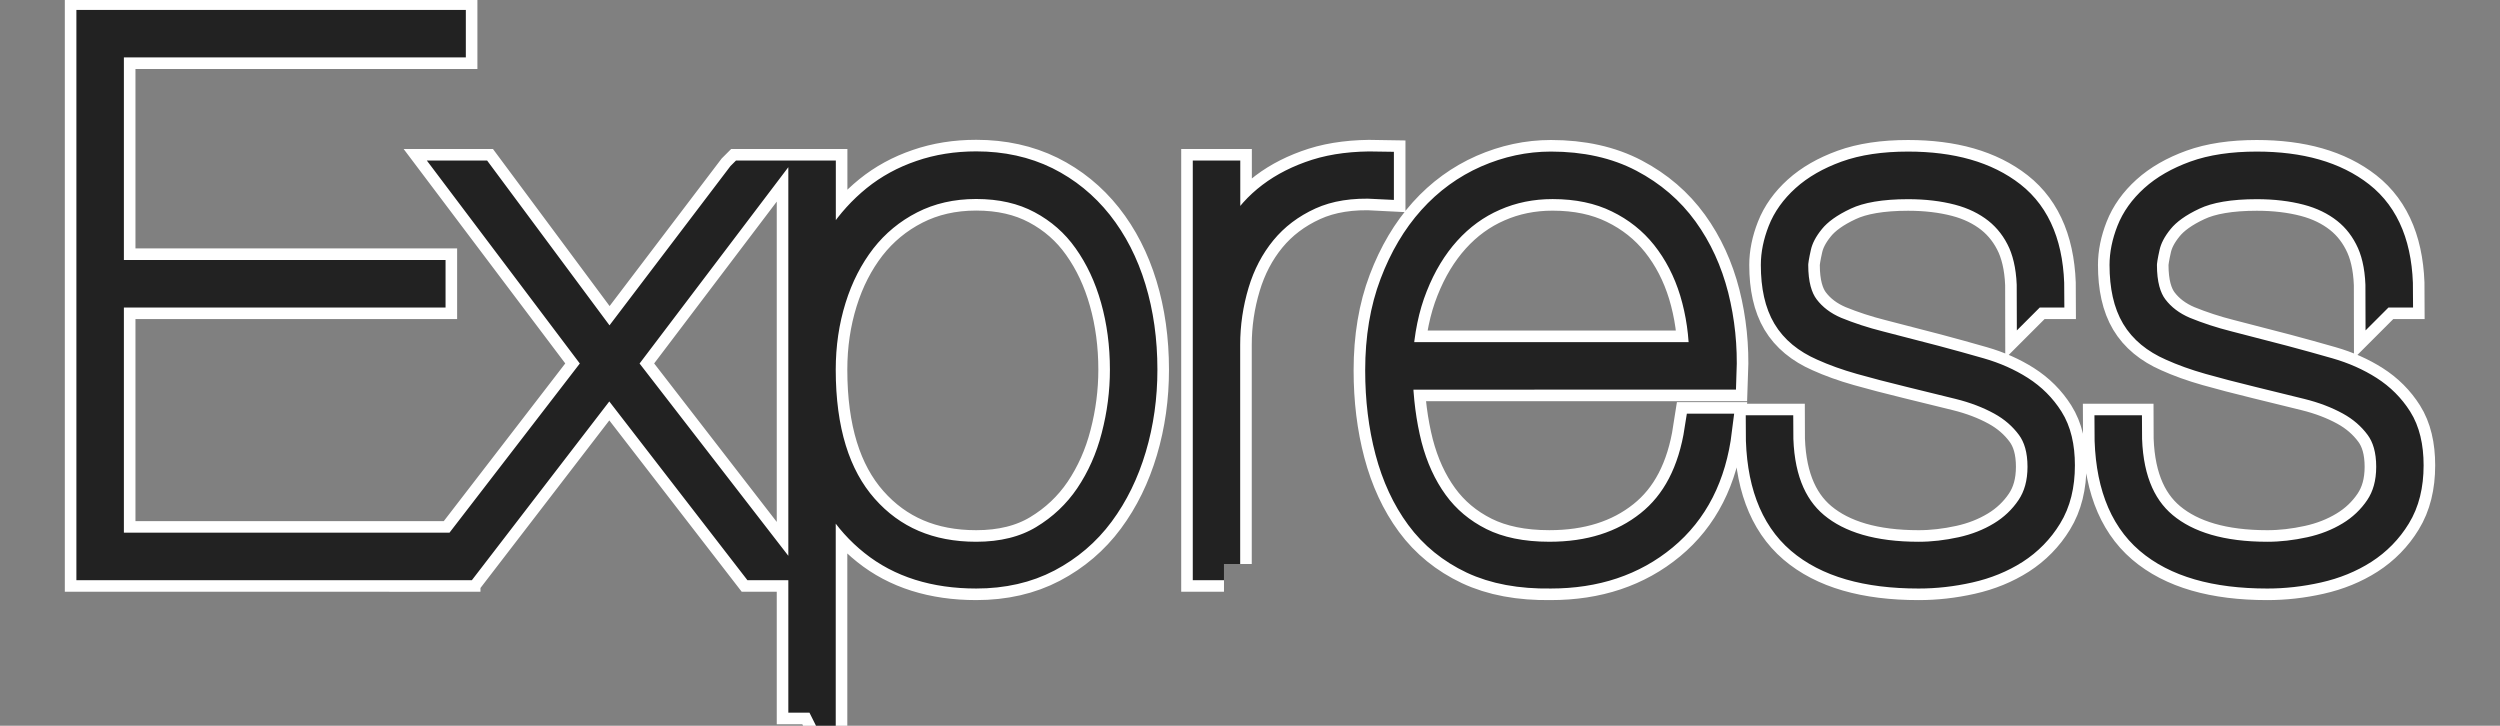<svg version="1.1" id="Layer_1" xmlns="http://www.w3.org/2000/svg" x="0" y="0" viewBox="0 0 2700 783.8" style="enable-background:new 0 0 2700 783.8" xml:space="preserve"><rect x="0" y="0" width="2700" height="783.8" fill="#808080" stroke="none"/><path d="M116.3 592.8V314.6h347.4v-16.3H116.3V44.5h369.3V28.2H100v580.9h388.9v-16.3H116.3zm685.8-401.9-144 189.6-140.8-189.6h-21.2l152.1 201.8-166.7 216.4H501l157-204.2 157.8 204.2h20.3L668.7 392.7l152.9-201.8h-19.5zm83 561.4V492h1.6c9.8 38 29 68.5 57.8 91.5 28.7 23 65.4 34.6 109.8 34.6 28.7 0 54.2-5.8 76.5-17.5 22.2-11.7 40.8-27.5 55.7-47.6 14.9-20.1 26.3-43.4 34.2-70 7.9-26.6 11.8-54.5 11.8-83.8 0-31.5-4.1-60.5-12.2-87.1s-19.9-49.6-35.4-69.2c-15.5-19.5-34.2-34.7-56.1-45.6-22-10.8-46.8-16.3-74.4-16.3-21.2 0-40.8 3.1-59 9.4-18.2 6.2-34.3 15-48.4 26.4-14.2 11.5-26.5 25.1-36.6 40.3-10.3 15.5-18.2 32.4-23.6 50.8h-1.6v-117h-16.3v561.3h16.2v.1zm169.2-149.7c-51 0-91.9-17.5-122.8-52.5-30.9-35-46.4-85.3-46.4-150.9 0-27.1 3.8-52.9 11.4-77.3 7.6-24.4 18.6-45.8 32.9-64.3 14.4-18.4 32.1-33.1 53.3-43.9 21.2-10.8 45-16.3 71.6-16.3 27.1 0 50.8 5.4 71.2 16.3 20.3 10.8 37.2 25.6 50.4 44.3 13.3 18.7 23.3 40.1 30.1 64.3 6.8 24.1 10.2 49.8 10.2 76.9 0 24.4-3.1 48.7-9.4 72.8-6.2 24.1-15.9 45.8-28.9 65.1-13 19.2-29.7 35-50 47.2-20.3 12.2-44.9 18.3-73.6 18.3zm267.6 6.5V372.4c0-22.8 3.3-45 9.8-66.7s16.5-40.8 30.1-57.4c13.6-16.5 30.8-29.6 51.7-39.1 20.9-9.5 45.7-13.4 74.4-11.8v-16.3c-25-.5-46.8 2.2-65.5 8.1-18.7 6-34.8 14.1-48.4 24.4-13.6 10.3-24.4 22.4-32.5 36.2s-14.2 28.8-17.9 44.3h-1.6V190.9h-16.3v418.2h16.2zm186.3-205.8H1858c1.1-28.7-1.8-56.4-8.5-83-6.8-26.6-17.6-50.2-32.5-70.8s-34.2-37.2-57.8-49.6-51.7-18.7-84.2-18.7c-23.3 0-46.1 4.9-68.3 14.6-22.2 9.8-41.8 24-58.6 42.7-16.8 18.7-30.4 41.6-40.7 68.8-10.3 27.1-15.5 58-15.5 92.7 0 30.9 3.5 59.8 10.6 86.6s17.9 50.2 32.5 70c14.6 19.8 33.5 35.1 56.5 46 23 10.8 50.8 16 83.4 15.5 47.7 0 87.9-13.4 120.4-40.3s51.8-64.7 57.8-113.5h-16.3c-7.1 46.1-25.1 80.7-54.1 103.7-29 23.1-65.5 34.6-109.4 34.6-29.8 0-55-5.2-75.7-15.5-20.6-10.3-37.4-24.4-50.4-42.3s-22.6-38.9-28.9-63.1c-6.1-24.1-9.5-50.2-10.1-78.4zm333.6-16.3h-333.5c1.6-29.3 7-55.6 16.3-78.9 9.2-23.3 21.3-43.3 36.2-59.8 14.9-16.5 32.3-29.2 52.1-37.8 19.8-8.7 41.1-13 63.9-13 27.1 0 51 5 71.6 15.1 20.6 10 37.8 23.7 51.7 41.1 13.8 17.4 24.3 37.6 31.3 60.6 6.9 22.9 10.4 47.2 10.4 72.7zm353.9-72.4h16.3c0-46.6-13.6-80.5-40.7-101.7s-64-31.7-110.6-31.7c-26 0-48 3.3-65.9 9.8s-32.5 14.9-43.9 25.2-19.5 21.7-24.4 34.2c-4.9 12.5-7.3 24.4-7.3 35.8 0 22.8 4.1 40.9 12.2 54.5s20.9 24.1 38.2 31.7c11.9 5.4 25.5 10.3 40.7 14.6 15.2 4.3 32.8 8.9 52.9 13.8 17.9 4.3 35.5 8.7 52.9 13s32.7 10.2 46 17.5 24.1 16.7 32.5 28.1 12.6 26.3 12.6 44.7c0 17.9-4.2 33.1-12.6 45.6-8.3 12.4-19.3 22.8-32.1 30.5-13 7.9-27.5 13.6-43.5 17.1s-31.6 5.3-46.8 5.3c-49.4 0-87.2-11-113.5-32.9-26.3-22-39.5-56.5-39.5-103.7h-16.3c0 52.6 14.2 91.1 42.7 115.5s70.6 36.6 126.5 36.6c17.9 0 35.9-2 54.1-6.1 18.2-4.1 34.4-10.7 48.8-19.9 14.2-9.1 26.2-21.3 35-35.8 9-14.6 13.4-32.5 13.4-53.7 0-20.1-3.9-36.3-11.8-48.8s-18.2-22.8-30.9-30.9-27.1-14.5-43.1-19.1c-16.1-4.6-32.2-9.1-48.4-13.4-19.9-5.2-39.8-10.4-59.8-15.5-17.1-4.3-32.9-9.5-47.6-15.5-14.1-6-25.4-14.5-33.8-25.6s-12.6-27-12.6-47.6c0-3.8 1.1-10.6 3.3-20.3 2.2-9.8 7.3-19.7 15.5-29.7 8.1-10 20.6-19 37.4-26.8 16.8-7.9 39.9-11.8 69.2-11.8 20.1 0 38.4 2.2 54.9 6.5s30.8 11.3 42.7 20.7c11.9 9.5 21.2 21.6 27.7 36.2 6.3 14.5 9.6 32.4 9.6 53.6zm376.6 0h16.3c0-46.6-13.6-80.5-40.7-101.7s-64-31.7-110.6-31.7c-26 0-48 3.3-65.9 9.8s-32.5 14.9-43.9 25.2-19.5 21.7-24.4 34.2c-4.9 12.5-7.3 24.4-7.3 35.8 0 22.8 4.1 40.9 12.2 54.5 8.1 13.6 20.9 24.1 38.2 31.7 11.9 5.4 25.5 10.3 40.7 14.6 15.2 4.3 32.8 8.9 52.9 13.8 17.9 4.3 35.5 8.7 52.9 13s32.7 10.2 46 17.5 24.1 16.7 32.5 28.1 12.6 26.3 12.6 44.7c0 17.9-4.2 33.1-12.6 45.6-8.3 12.4-19.3 22.8-32.1 30.5-13 7.9-27.5 13.6-43.5 17.1s-31.6 5.3-46.8 5.3c-49.4 0-87.2-11-113.5-32.9-26.3-22-39.5-56.5-39.5-103.7h-16.3c0 52.6 14.2 91.1 42.7 115.5s70.6 36.6 126.5 36.6c17.9 0 35.9-2 54.1-6.1 18.2-4.1 34.4-10.7 48.8-19.9 14.2-9.1 26.2-21.3 35-35.8 9-14.6 13.4-32.5 13.4-53.7 0-20.1-3.9-36.3-11.8-48.8s-18.2-22.8-30.9-30.9-27.1-14.5-43.1-19.1c-16.1-4.6-32.2-9.1-48.4-13.4-19.9-5.2-39.8-10.4-59.8-15.5-17.1-4.3-32.9-9.5-47.6-15.5-14.1-6-25.4-14.5-33.8-25.6-8.4-11.1-12.6-27-12.6-47.6 0-3.8 1.1-10.6 3.3-20.3 2.2-9.8 7.3-19.7 15.5-29.7 8.1-10 20.6-19 37.4-26.8 16.8-7.9 39.9-11.8 69.2-11.8 20.1 0 38.4 2.2 54.9 6.5s30.8 11.3 42.7 20.7 21.2 21.6 27.7 36.2c6.4 14.5 9.6 32.4 9.6 53.6z" style="fill:#222"/><path d="M116.3 592.8V314.6h347.4v-16.3H116.3V44.5h369.3V28.2H100v580.9h388.9v-16.3H116.3zm685.8-401.9-144 189.6-140.8-189.6h-21.2l152.1 201.8-166.7 216.4H501l157-204.2 157.8 204.2h20.3L668.7 392.7l152.9-201.8h-19.5zm83 561.4V492h1.6c9.8 38 29 68.5 57.8 91.5 28.7 23 65.4 34.6 109.8 34.6 28.7 0 54.2-5.8 76.5-17.5 22.2-11.7 40.8-27.5 55.7-47.6 14.9-20.1 26.3-43.4 34.2-70 7.9-26.6 11.8-54.5 11.8-83.8 0-31.5-4.1-60.5-12.2-87.1s-19.9-49.6-35.4-69.2c-15.5-19.5-34.2-34.7-56.1-45.6-22-10.8-46.8-16.3-74.4-16.3-21.2 0-40.8 3.1-59 9.4-18.2 6.2-34.3 15-48.4 26.4-14.2 11.5-26.5 25.1-36.6 40.3-10.3 15.5-18.2 32.4-23.6 50.8h-1.6v-117h-16.3v561.3h16.2v.1zm169.2-149.7c-51 0-91.9-17.5-122.8-52.5-30.9-35-46.4-85.3-46.4-150.9 0-27.1 3.8-52.9 11.4-77.3 7.6-24.4 18.6-45.8 32.9-64.3 14.4-18.4 32.1-33.1 53.3-43.9 21.2-10.8 45-16.3 71.6-16.3 27.1 0 50.8 5.4 71.2 16.3 20.3 10.8 37.2 25.6 50.4 44.3 13.3 18.7 23.3 40.1 30.1 64.3 6.8 24.1 10.2 49.8 10.2 76.9 0 24.4-3.1 48.7-9.4 72.8-6.2 24.1-15.9 45.8-28.9 65.1-13 19.2-29.7 35-50 47.2-20.3 12.2-44.9 18.3-73.6 18.3zm267.6 6.5V372.4c0-22.8 3.3-45 9.8-66.7s16.5-40.8 30.1-57.4c13.6-16.5 30.8-29.6 51.7-39.1 20.9-9.5 45.7-13.4 74.4-11.8v-16.3c-25-.5-46.8 2.2-65.5 8.1-18.7 6-34.8 14.1-48.4 24.4-13.6 10.3-24.4 22.4-32.5 36.2s-14.2 28.8-17.9 44.3h-1.6V190.9h-16.3v418.2h16.2zm186.3-205.8H1858c1.1-28.7-1.8-56.4-8.5-83-6.8-26.6-17.6-50.2-32.5-70.8s-34.2-37.2-57.8-49.6-51.7-18.7-84.2-18.7c-23.3 0-46.1 4.9-68.3 14.6-22.2 9.8-41.8 24-58.6 42.7-16.8 18.7-30.4 41.6-40.7 68.8-10.3 27.1-15.5 58-15.5 92.7 0 30.9 3.5 59.8 10.6 86.6s17.9 50.2 32.5 70c14.6 19.8 33.5 35.1 56.5 46 23 10.8 50.8 16 83.4 15.5 47.7 0 87.9-13.4 120.4-40.3s51.8-64.7 57.8-113.5h-16.3c-7.1 46.1-25.1 80.7-54.1 103.7-29 23.1-65.5 34.6-109.4 34.6-29.8 0-55-5.2-75.7-15.5-20.6-10.3-37.4-24.4-50.4-42.3s-22.6-38.9-28.9-63.1c-6.1-24.1-9.5-50.2-10.1-78.4zm333.6-16.3h-333.5c1.6-29.3 7-55.6 16.3-78.9 9.2-23.3 21.3-43.3 36.2-59.8 14.9-16.5 32.3-29.2 52.1-37.8 19.8-8.7 41.1-13 63.9-13 27.1 0 51 5 71.6 15.1 20.6 10 37.8 23.7 51.7 41.1 13.8 17.4 24.3 37.6 31.3 60.6 6.9 22.9 10.4 47.2 10.4 72.7zm353.9-72.4h16.3c0-46.6-13.6-80.5-40.7-101.7s-64-31.7-110.6-31.7c-26 0-48 3.3-65.9 9.8s-32.5 14.9-43.9 25.2-19.5 21.7-24.4 34.2c-4.9 12.5-7.3 24.4-7.3 35.8 0 22.8 4.1 40.9 12.2 54.5s20.9 24.1 38.2 31.7c11.9 5.4 25.5 10.3 40.7 14.6 15.2 4.3 32.8 8.9 52.9 13.8 17.9 4.3 35.5 8.7 52.9 13s32.7 10.2 46 17.5 24.1 16.7 32.5 28.1 12.6 26.3 12.6 44.7c0 17.9-4.2 33.1-12.6 45.6-8.3 12.4-19.3 22.8-32.1 30.5-13 7.9-27.5 13.6-43.5 17.1s-31.6 5.3-46.8 5.3c-49.4 0-87.2-11-113.5-32.9-26.3-22-39.5-56.5-39.5-103.7h-16.3c0 52.6 14.2 91.1 42.7 115.5s70.6 36.6 126.5 36.6c17.9 0 35.9-2 54.1-6.1 18.2-4.1 34.4-10.7 48.8-19.9 14.2-9.1 26.2-21.3 35-35.8 9-14.6 13.4-32.5 13.4-53.7 0-20.1-3.9-36.3-11.8-48.8s-18.2-22.8-30.9-30.9-27.1-14.5-43.1-19.1c-16.1-4.6-32.2-9.1-48.4-13.4-19.9-5.2-39.8-10.4-59.8-15.5-17.1-4.3-32.9-9.5-47.6-15.5-14.1-6-25.4-14.5-33.8-25.6s-12.6-27-12.6-47.6c0-3.8 1.1-10.6 3.3-20.3 2.2-9.8 7.3-19.7 15.5-29.7 8.1-10 20.6-19 37.4-26.8 16.8-7.9 39.9-11.8 69.2-11.8 20.1 0 38.4 2.2 54.9 6.5s30.8 11.3 42.7 20.7c11.9 9.5 21.2 21.6 27.7 36.2 6.3 14.5 9.6 32.4 9.6 53.6zm376.6 0h16.3c0-46.6-13.6-80.5-40.7-101.7s-64-31.7-110.6-31.7c-26 0-48 3.3-65.9 9.8s-32.5 14.9-43.9 25.2-19.5 21.7-24.4 34.2c-4.9 12.5-7.3 24.4-7.3 35.8 0 22.8 4.1 40.9 12.2 54.5 8.1 13.6 20.9 24.1 38.2 31.7 11.9 5.4 25.5 10.3 40.7 14.6 15.2 4.3 32.8 8.9 52.9 13.8 17.9 4.3 35.5 8.7 52.9 13s32.7 10.2 46 17.5 24.1 16.7 32.5 28.1 12.6 26.3 12.6 44.7c0 17.9-4.2 33.1-12.6 45.6-8.3 12.4-19.3 22.8-32.1 30.5-13 7.9-27.5 13.6-43.5 17.1s-31.6 5.3-46.8 5.3c-49.4 0-87.2-11-113.5-32.9-26.3-22-39.5-56.5-39.5-103.7h-16.3c0 52.6 14.2 91.1 42.7 115.5s70.6 36.6 126.5 36.6c17.9 0 35.9-2 54.1-6.1 18.2-4.1 34.4-10.7 48.8-19.9 14.2-9.1 26.2-21.3 35-35.8 9-14.6 13.4-32.5 13.4-53.7 0-20.1-3.9-36.3-11.8-48.8s-18.2-22.8-30.9-30.9-27.1-14.5-43.1-19.1c-16.1-4.6-32.2-9.1-48.4-13.4-19.9-5.2-39.8-10.4-59.8-15.5-17.1-4.3-32.9-9.5-47.6-15.5-14.1-6-25.4-14.5-33.8-25.6-8.4-11.1-12.6-27-12.6-47.6 0-3.8 1.1-10.6 3.3-20.3 2.2-9.8 7.3-19.7 15.5-29.7 8.1-10 20.6-19 37.4-26.8 16.8-7.9 39.9-11.8 69.2-11.8 20.1 0 38.4 2.2 54.9 6.5s30.8 11.3 42.7 20.7 21.2 21.6 27.7 36.2c6.4 14.5 9.6 32.4 9.6 53.6z" style="fill:none;stroke:#fff;stroke-width:60px;stroke-miterlimit:10"/><path d="M116.3 592.8V314.6h347.4v-16.3H116.3V44.5h369.3V28.2H100v580.9h388.9v-16.3H116.3zm685.8-401.9-144 189.6-140.8-189.6h-21.2l152.1 201.8-166.7 216.4H501l157-204.2 157.8 204.2h20.3L668.7 392.7l152.9-201.8h-19.5zm83 561.4V492h1.6c9.8 38 29 68.5 57.8 91.5 28.7 23 65.4 34.6 109.8 34.6 28.7 0 54.2-5.8 76.5-17.5 22.2-11.7 40.8-27.5 55.7-47.6 14.9-20.1 26.3-43.4 34.2-70 7.9-26.6 11.8-54.5 11.8-83.8 0-31.5-4.1-60.5-12.2-87.1s-19.9-49.6-35.4-69.2c-15.5-19.5-34.2-34.7-56.1-45.6-22-10.8-46.8-16.3-74.4-16.3-21.2 0-40.8 3.1-59 9.4-18.2 6.2-34.3 15-48.4 26.4-14.2 11.5-26.5 25.1-36.6 40.3-10.3 15.5-18.2 32.4-23.6 50.8h-1.6v-117h-16.3v561.3h16.2v.1zm169.2-149.7c-51 0-91.9-17.5-122.8-52.5-30.9-35-46.4-85.3-46.4-150.9 0-27.1 3.8-52.9 11.4-77.3 7.6-24.4 18.6-45.8 32.9-64.3 14.4-18.4 32.1-33.1 53.3-43.9 21.2-10.8 45-16.3 71.6-16.3 27.1 0 50.8 5.4 71.2 16.3 20.3 10.8 37.2 25.6 50.4 44.3 13.3 18.7 23.3 40.1 30.1 64.3 6.8 24.1 10.2 49.8 10.2 76.9 0 24.4-3.1 48.7-9.4 72.8-6.2 24.1-15.9 45.8-28.9 65.1-13 19.2-29.7 35-50 47.2-20.3 12.2-44.9 18.3-73.6 18.3zm267.6 6.5V372.4c0-22.8 3.3-45 9.8-66.7s16.5-40.8 30.1-57.4c13.6-16.5 30.8-29.6 51.7-39.1 20.9-9.5 45.7-13.4 74.4-11.8v-16.3c-25-.5-46.8 2.2-65.5 8.1-18.7 6-34.8 14.1-48.4 24.4-13.6 10.3-24.4 22.4-32.5 36.2s-14.2 28.8-17.9 44.3h-1.6V190.9h-16.3v418.2h16.2zm186.3-205.8H1858c1.1-28.7-1.8-56.4-8.5-83-6.8-26.6-17.6-50.2-32.5-70.8s-34.2-37.2-57.8-49.6-51.7-18.7-84.2-18.7c-23.3 0-46.1 4.9-68.3 14.6-22.2 9.8-41.8 24-58.6 42.7-16.8 18.7-30.4 41.6-40.7 68.8-10.3 27.1-15.5 58-15.5 92.7 0 30.9 3.5 59.8 10.6 86.6s17.9 50.2 32.5 70c14.6 19.8 33.5 35.1 56.5 46 23 10.8 50.8 16 83.4 15.5 47.7 0 87.9-13.4 120.4-40.3s51.8-64.7 57.8-113.5h-16.3c-7.1 46.1-25.1 80.7-54.1 103.7-29 23.1-65.5 34.6-109.4 34.6-29.8 0-55-5.2-75.7-15.5-20.6-10.3-37.4-24.4-50.4-42.3s-22.6-38.9-28.9-63.1c-6.1-24.1-9.5-50.2-10.1-78.4zm333.6-16.3h-333.5c1.6-29.3 7-55.6 16.3-78.9 9.2-23.3 21.3-43.3 36.2-59.8 14.9-16.5 32.3-29.2 52.1-37.8 19.8-8.7 41.1-13 63.9-13 27.1 0 51 5 71.6 15.1 20.6 10 37.8 23.7 51.7 41.1 13.8 17.4 24.3 37.6 31.3 60.6 6.9 22.9 10.4 47.2 10.4 72.7zm353.9-72.4h16.3c0-46.6-13.6-80.5-40.7-101.7s-64-31.7-110.6-31.7c-26 0-48 3.3-65.9 9.8s-32.5 14.9-43.9 25.2-19.5 21.7-24.4 34.2c-4.9 12.5-7.3 24.4-7.3 35.8 0 22.8 4.1 40.9 12.2 54.5s20.9 24.1 38.2 31.7c11.9 5.4 25.5 10.3 40.7 14.6 15.2 4.3 32.8 8.9 52.9 13.8 17.9 4.3 35.5 8.7 52.9 13s32.7 10.2 46 17.5 24.1 16.7 32.5 28.1 12.6 26.3 12.6 44.7c0 17.9-4.2 33.1-12.6 45.6-8.3 12.4-19.3 22.8-32.1 30.5-13 7.9-27.5 13.6-43.5 17.1s-31.6 5.3-46.8 5.3c-49.4 0-87.2-11-113.5-32.9-26.3-22-39.5-56.5-39.5-103.7h-16.3c0 52.6 14.2 91.1 42.7 115.5s70.6 36.6 126.5 36.6c17.9 0 35.9-2 54.1-6.1 18.2-4.1 34.4-10.7 48.8-19.9 14.2-9.1 26.2-21.3 35-35.8 9-14.6 13.4-32.5 13.4-53.7 0-20.1-3.9-36.3-11.8-48.8s-18.2-22.8-30.9-30.9-27.1-14.5-43.1-19.1c-16.1-4.6-32.2-9.1-48.4-13.4-19.9-5.2-39.8-10.4-59.8-15.5-17.1-4.3-32.9-9.5-47.6-15.5-14.1-6-25.4-14.5-33.8-25.6s-12.6-27-12.6-47.6c0-3.8 1.1-10.6 3.3-20.3 2.2-9.8 7.3-19.7 15.5-29.7 8.1-10 20.6-19 37.4-26.8 16.8-7.9 39.9-11.8 69.2-11.8 20.1 0 38.4 2.2 54.9 6.5s30.8 11.3 42.7 20.7c11.9 9.5 21.2 21.6 27.7 36.2 6.3 14.5 9.6 32.4 9.6 53.6zm376.6 0h16.3c0-46.6-13.6-80.5-40.7-101.7s-64-31.7-110.6-31.7c-26 0-48 3.3-65.9 9.8s-32.5 14.9-43.9 25.2-19.5 21.7-24.4 34.2c-4.9 12.5-7.3 24.4-7.3 35.8 0 22.8 4.1 40.9 12.2 54.5 8.1 13.6 20.9 24.1 38.2 31.7 11.9 5.4 25.5 10.3 40.7 14.6 15.2 4.3 32.8 8.9 52.9 13.8 17.9 4.3 35.5 8.7 52.9 13s32.7 10.2 46 17.5 24.1 16.7 32.5 28.1 12.6 26.3 12.6 44.7c0 17.9-4.2 33.1-12.6 45.6-8.3 12.4-19.3 22.8-32.1 30.5-13 7.9-27.5 13.6-43.5 17.1s-31.6 5.3-46.8 5.3c-49.4 0-87.2-11-113.5-32.9-26.3-22-39.5-56.5-39.5-103.7h-16.3c0 52.6 14.2 91.1 42.7 115.5s70.6 36.6 126.5 36.6c17.9 0 35.9-2 54.1-6.1 18.2-4.1 34.4-10.7 48.8-19.9 14.2-9.1 26.2-21.3 35-35.8 9-14.6 13.4-32.5 13.4-53.7 0-20.1-3.9-36.3-11.8-48.8s-18.2-22.8-30.9-30.9-27.1-14.5-43.1-19.1c-16.1-4.6-32.2-9.1-48.4-13.4-19.9-5.2-39.8-10.4-59.8-15.5-17.1-4.3-32.9-9.5-47.6-15.5-14.1-6-25.4-14.5-33.8-25.6-8.4-11.1-12.6-27-12.6-47.6 0-3.8 1.1-10.6 3.3-20.3 2.2-9.8 7.3-19.7 15.5-29.7 8.1-10 20.6-19 37.4-26.8 16.8-7.9 39.9-11.8 69.2-11.8 20.1 0 38.4 2.2 54.9 6.5s30.8 11.3 42.7 20.7 21.2 21.6 27.7 36.2c6.4 14.5 9.6 32.4 9.6 53.6z" style="fill:none;stroke:#222;stroke-width:35px;stroke-miterlimit:10"/></svg>